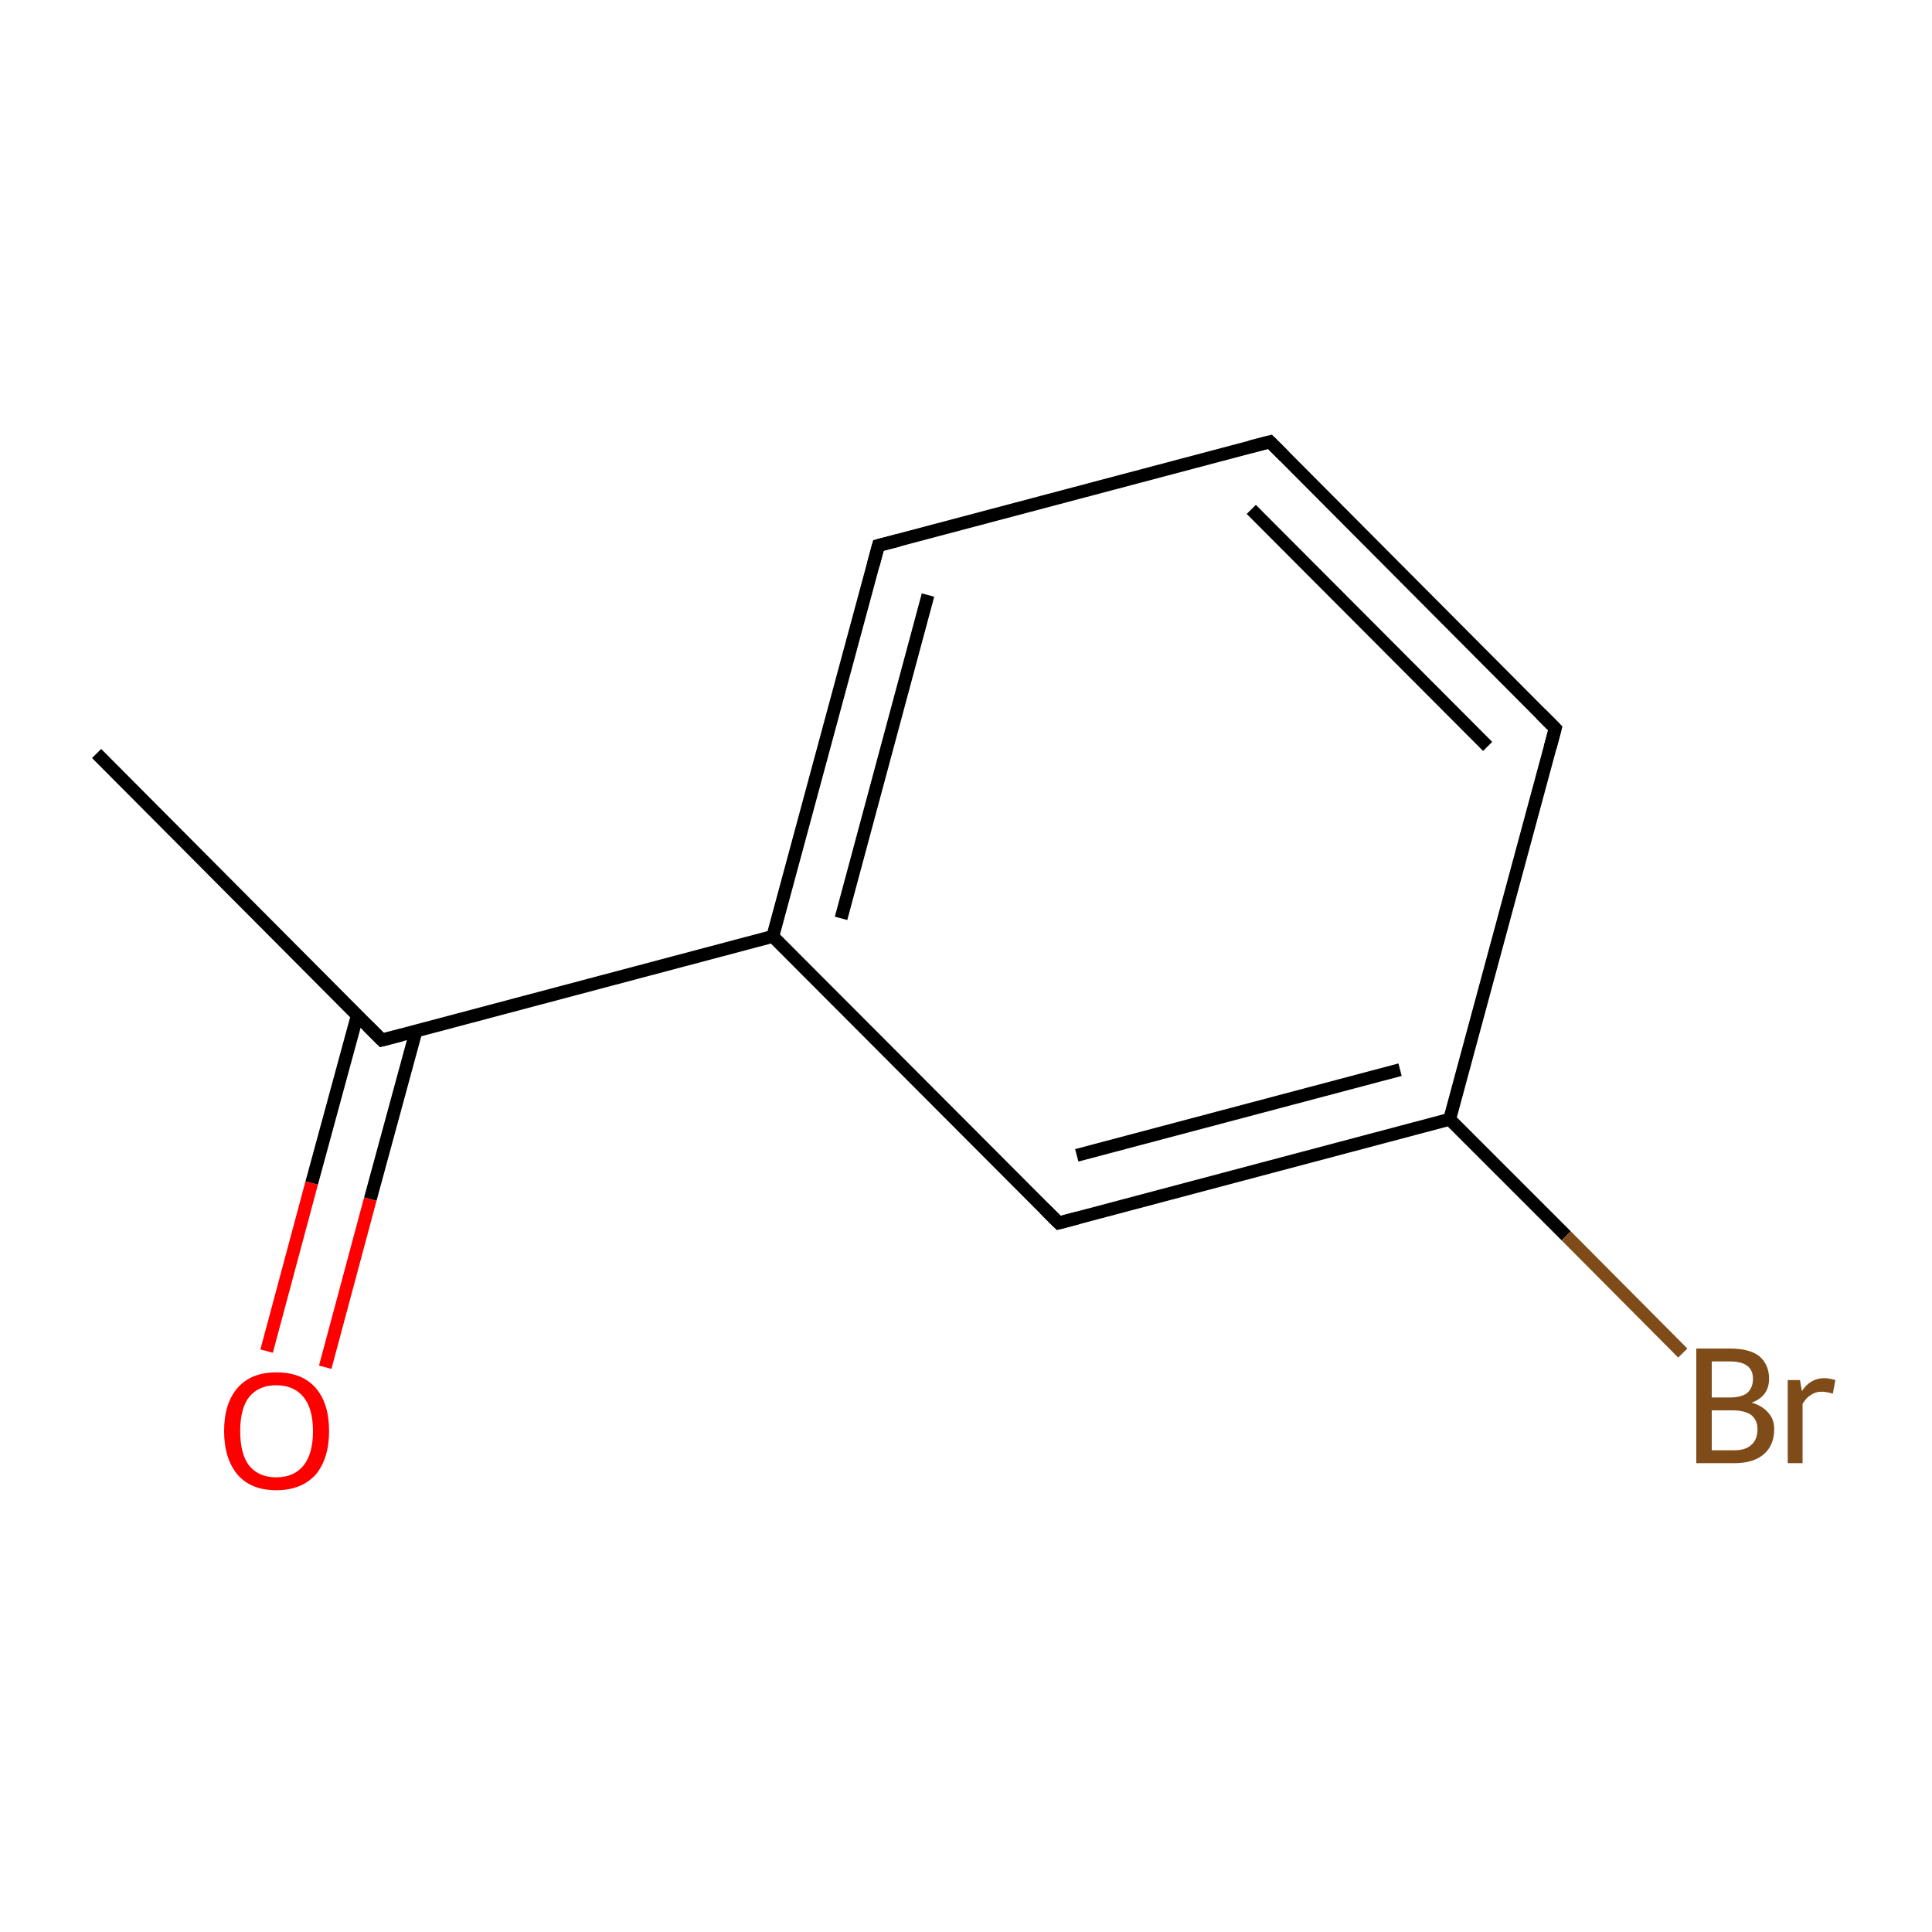 <?xml version='1.0' encoding='iso-8859-1'?>
<svg version='1.1' baseProfile='full'
              xmlns='http://www.w3.org/2000/svg'
                      xmlns:rdkit='http://www.rdkit.org/xml'
                      xmlns:xlink='http://www.w3.org/1999/xlink'
                  xml:space='preserve'
width='300px' height='300px' viewBox='0 0 300 300'>
<!-- END OF HEADER -->
<rect style='opacity:1.0;fill:#FFFFFF;stroke:none' width='300.0' height='300.0' x='0.0' y='0.0'> </rect>
<path class='bond-0 atom-0 atom-1' d='M 15.0,117.0 L 59.3,161.5' style='fill:none;fill-rule:evenodd;stroke:#000000;stroke-width:2.0px;stroke-linecap:butt;stroke-linejoin:miter;stroke-opacity:1' />
<path class='bond-1 atom-1 atom-2' d='M 55.5,157.6 L 48.4,183.7' style='fill:none;fill-rule:evenodd;stroke:#000000;stroke-width:2.0px;stroke-linecap:butt;stroke-linejoin:miter;stroke-opacity:1' />
<path class='bond-1 atom-1 atom-2' d='M 48.4,183.7 L 41.4,209.8' style='fill:none;fill-rule:evenodd;stroke:#FF0000;stroke-width:2.0px;stroke-linecap:butt;stroke-linejoin:miter;stroke-opacity:1' />
<path class='bond-1 atom-1 atom-2' d='M 64.6,160.1 L 57.5,186.2' style='fill:none;fill-rule:evenodd;stroke:#000000;stroke-width:2.0px;stroke-linecap:butt;stroke-linejoin:miter;stroke-opacity:1' />
<path class='bond-1 atom-1 atom-2' d='M 57.5,186.2 L 50.5,212.3' style='fill:none;fill-rule:evenodd;stroke:#FF0000;stroke-width:2.0px;stroke-linecap:butt;stroke-linejoin:miter;stroke-opacity:1' />
<path class='bond-2 atom-1 atom-3' d='M 59.3,161.5 L 120.0,145.4' style='fill:none;fill-rule:evenodd;stroke:#000000;stroke-width:2.0px;stroke-linecap:butt;stroke-linejoin:miter;stroke-opacity:1' />
<path class='bond-3 atom-3 atom-4' d='M 120.0,145.4 L 136.4,84.7' style='fill:none;fill-rule:evenodd;stroke:#000000;stroke-width:2.0px;stroke-linecap:butt;stroke-linejoin:miter;stroke-opacity:1' />
<path class='bond-3 atom-3 atom-4' d='M 130.6,142.6 L 144.1,92.4' style='fill:none;fill-rule:evenodd;stroke:#000000;stroke-width:2.0px;stroke-linecap:butt;stroke-linejoin:miter;stroke-opacity:1' />
<path class='bond-4 atom-4 atom-5' d='M 136.4,84.7 L 197.2,68.6' style='fill:none;fill-rule:evenodd;stroke:#000000;stroke-width:2.0px;stroke-linecap:butt;stroke-linejoin:miter;stroke-opacity:1' />
<path class='bond-5 atom-5 atom-6' d='M 197.2,68.6 L 241.5,113.1' style='fill:none;fill-rule:evenodd;stroke:#000000;stroke-width:2.0px;stroke-linecap:butt;stroke-linejoin:miter;stroke-opacity:1' />
<path class='bond-5 atom-5 atom-6' d='M 194.3,79.1 L 231.0,115.9' style='fill:none;fill-rule:evenodd;stroke:#000000;stroke-width:2.0px;stroke-linecap:butt;stroke-linejoin:miter;stroke-opacity:1' />
<path class='bond-6 atom-6 atom-7' d='M 241.5,113.1 L 225.1,173.8' style='fill:none;fill-rule:evenodd;stroke:#000000;stroke-width:2.0px;stroke-linecap:butt;stroke-linejoin:miter;stroke-opacity:1' />
<path class='bond-7 atom-7 atom-8' d='M 225.1,173.8 L 243.2,191.9' style='fill:none;fill-rule:evenodd;stroke:#000000;stroke-width:2.0px;stroke-linecap:butt;stroke-linejoin:miter;stroke-opacity:1' />
<path class='bond-7 atom-7 atom-8' d='M 243.2,191.9 L 261.3,210.1' style='fill:none;fill-rule:evenodd;stroke:#7F4C19;stroke-width:2.0px;stroke-linecap:butt;stroke-linejoin:miter;stroke-opacity:1' />
<path class='bond-8 atom-7 atom-9' d='M 225.1,173.8 L 164.4,189.9' style='fill:none;fill-rule:evenodd;stroke:#000000;stroke-width:2.0px;stroke-linecap:butt;stroke-linejoin:miter;stroke-opacity:1' />
<path class='bond-8 atom-7 atom-9' d='M 217.4,166.1 L 167.2,179.4' style='fill:none;fill-rule:evenodd;stroke:#000000;stroke-width:2.0px;stroke-linecap:butt;stroke-linejoin:miter;stroke-opacity:1' />
<path class='bond-9 atom-9 atom-3' d='M 164.4,189.9 L 120.0,145.4' style='fill:none;fill-rule:evenodd;stroke:#000000;stroke-width:2.0px;stroke-linecap:butt;stroke-linejoin:miter;stroke-opacity:1' />
<path d='M 57.1,159.3 L 59.3,161.5 L 62.4,160.7' style='fill:none;stroke:#000000;stroke-width:2.0px;stroke-linecap:butt;stroke-linejoin:miter;stroke-miterlimit:10;stroke-opacity:1;' />
<path d='M 135.6,87.7 L 136.4,84.7 L 139.5,83.9' style='fill:none;stroke:#000000;stroke-width:2.0px;stroke-linecap:butt;stroke-linejoin:miter;stroke-miterlimit:10;stroke-opacity:1;' />
<path d='M 194.1,69.4 L 197.2,68.6 L 199.4,70.8' style='fill:none;stroke:#000000;stroke-width:2.0px;stroke-linecap:butt;stroke-linejoin:miter;stroke-miterlimit:10;stroke-opacity:1;' />
<path d='M 239.3,110.9 L 241.5,113.1 L 240.7,116.1' style='fill:none;stroke:#000000;stroke-width:2.0px;stroke-linecap:butt;stroke-linejoin:miter;stroke-miterlimit:10;stroke-opacity:1;' />
<path d='M 167.4,189.1 L 164.4,189.9 L 162.2,187.7' style='fill:none;stroke:#000000;stroke-width:2.0px;stroke-linecap:butt;stroke-linejoin:miter;stroke-miterlimit:10;stroke-opacity:1;' />
<path class='atom-2' d='M 34.8 222.2
Q 34.8 217.9, 36.9 215.5
Q 39.0 213.1, 42.9 213.1
Q 46.9 213.1, 49.0 215.5
Q 51.1 217.9, 51.1 222.2
Q 51.1 226.5, 49.0 229.0
Q 46.8 231.4, 42.9 231.4
Q 39.0 231.4, 36.9 229.0
Q 34.8 226.5, 34.8 222.2
M 42.9 229.4
Q 45.6 229.4, 47.1 227.6
Q 48.6 225.8, 48.6 222.2
Q 48.6 218.7, 47.1 216.9
Q 45.6 215.1, 42.9 215.1
Q 40.2 215.1, 38.7 216.9
Q 37.3 218.7, 37.3 222.2
Q 37.3 225.8, 38.7 227.6
Q 40.2 229.4, 42.9 229.4
' fill='#FF0000'/>
<path class='atom-8' d='M 272.0 217.8
Q 273.7 218.3, 274.6 219.4
Q 275.5 220.4, 275.5 221.9
Q 275.5 224.4, 273.9 225.8
Q 272.3 227.2, 269.3 227.2
L 263.4 227.2
L 263.4 209.4
L 268.6 209.4
Q 271.7 209.4, 273.2 210.6
Q 274.7 211.9, 274.7 214.1
Q 274.7 216.8, 272.0 217.8
M 265.8 211.4
L 265.8 217.0
L 268.6 217.0
Q 270.4 217.0, 271.3 216.3
Q 272.2 215.5, 272.2 214.1
Q 272.2 211.4, 268.6 211.4
L 265.8 211.4
M 269.3 225.2
Q 271.1 225.2, 272.0 224.3
Q 272.9 223.5, 272.9 221.9
Q 272.9 220.5, 271.9 219.7
Q 270.9 219.0, 269.0 219.0
L 265.8 219.0
L 265.8 225.2
L 269.3 225.2
' fill='#7F4C19'/>
<path class='atom-8' d='M 279.5 214.3
L 279.8 216.0
Q 281.1 214.0, 283.3 214.0
Q 284.0 214.0, 285.0 214.3
L 284.6 216.4
Q 283.5 216.1, 282.9 216.1
Q 281.9 216.1, 281.2 216.6
Q 280.5 217.0, 279.9 218.0
L 279.9 227.2
L 277.6 227.2
L 277.6 214.3
L 279.5 214.3
' fill='#7F4C19'/>
</svg>
